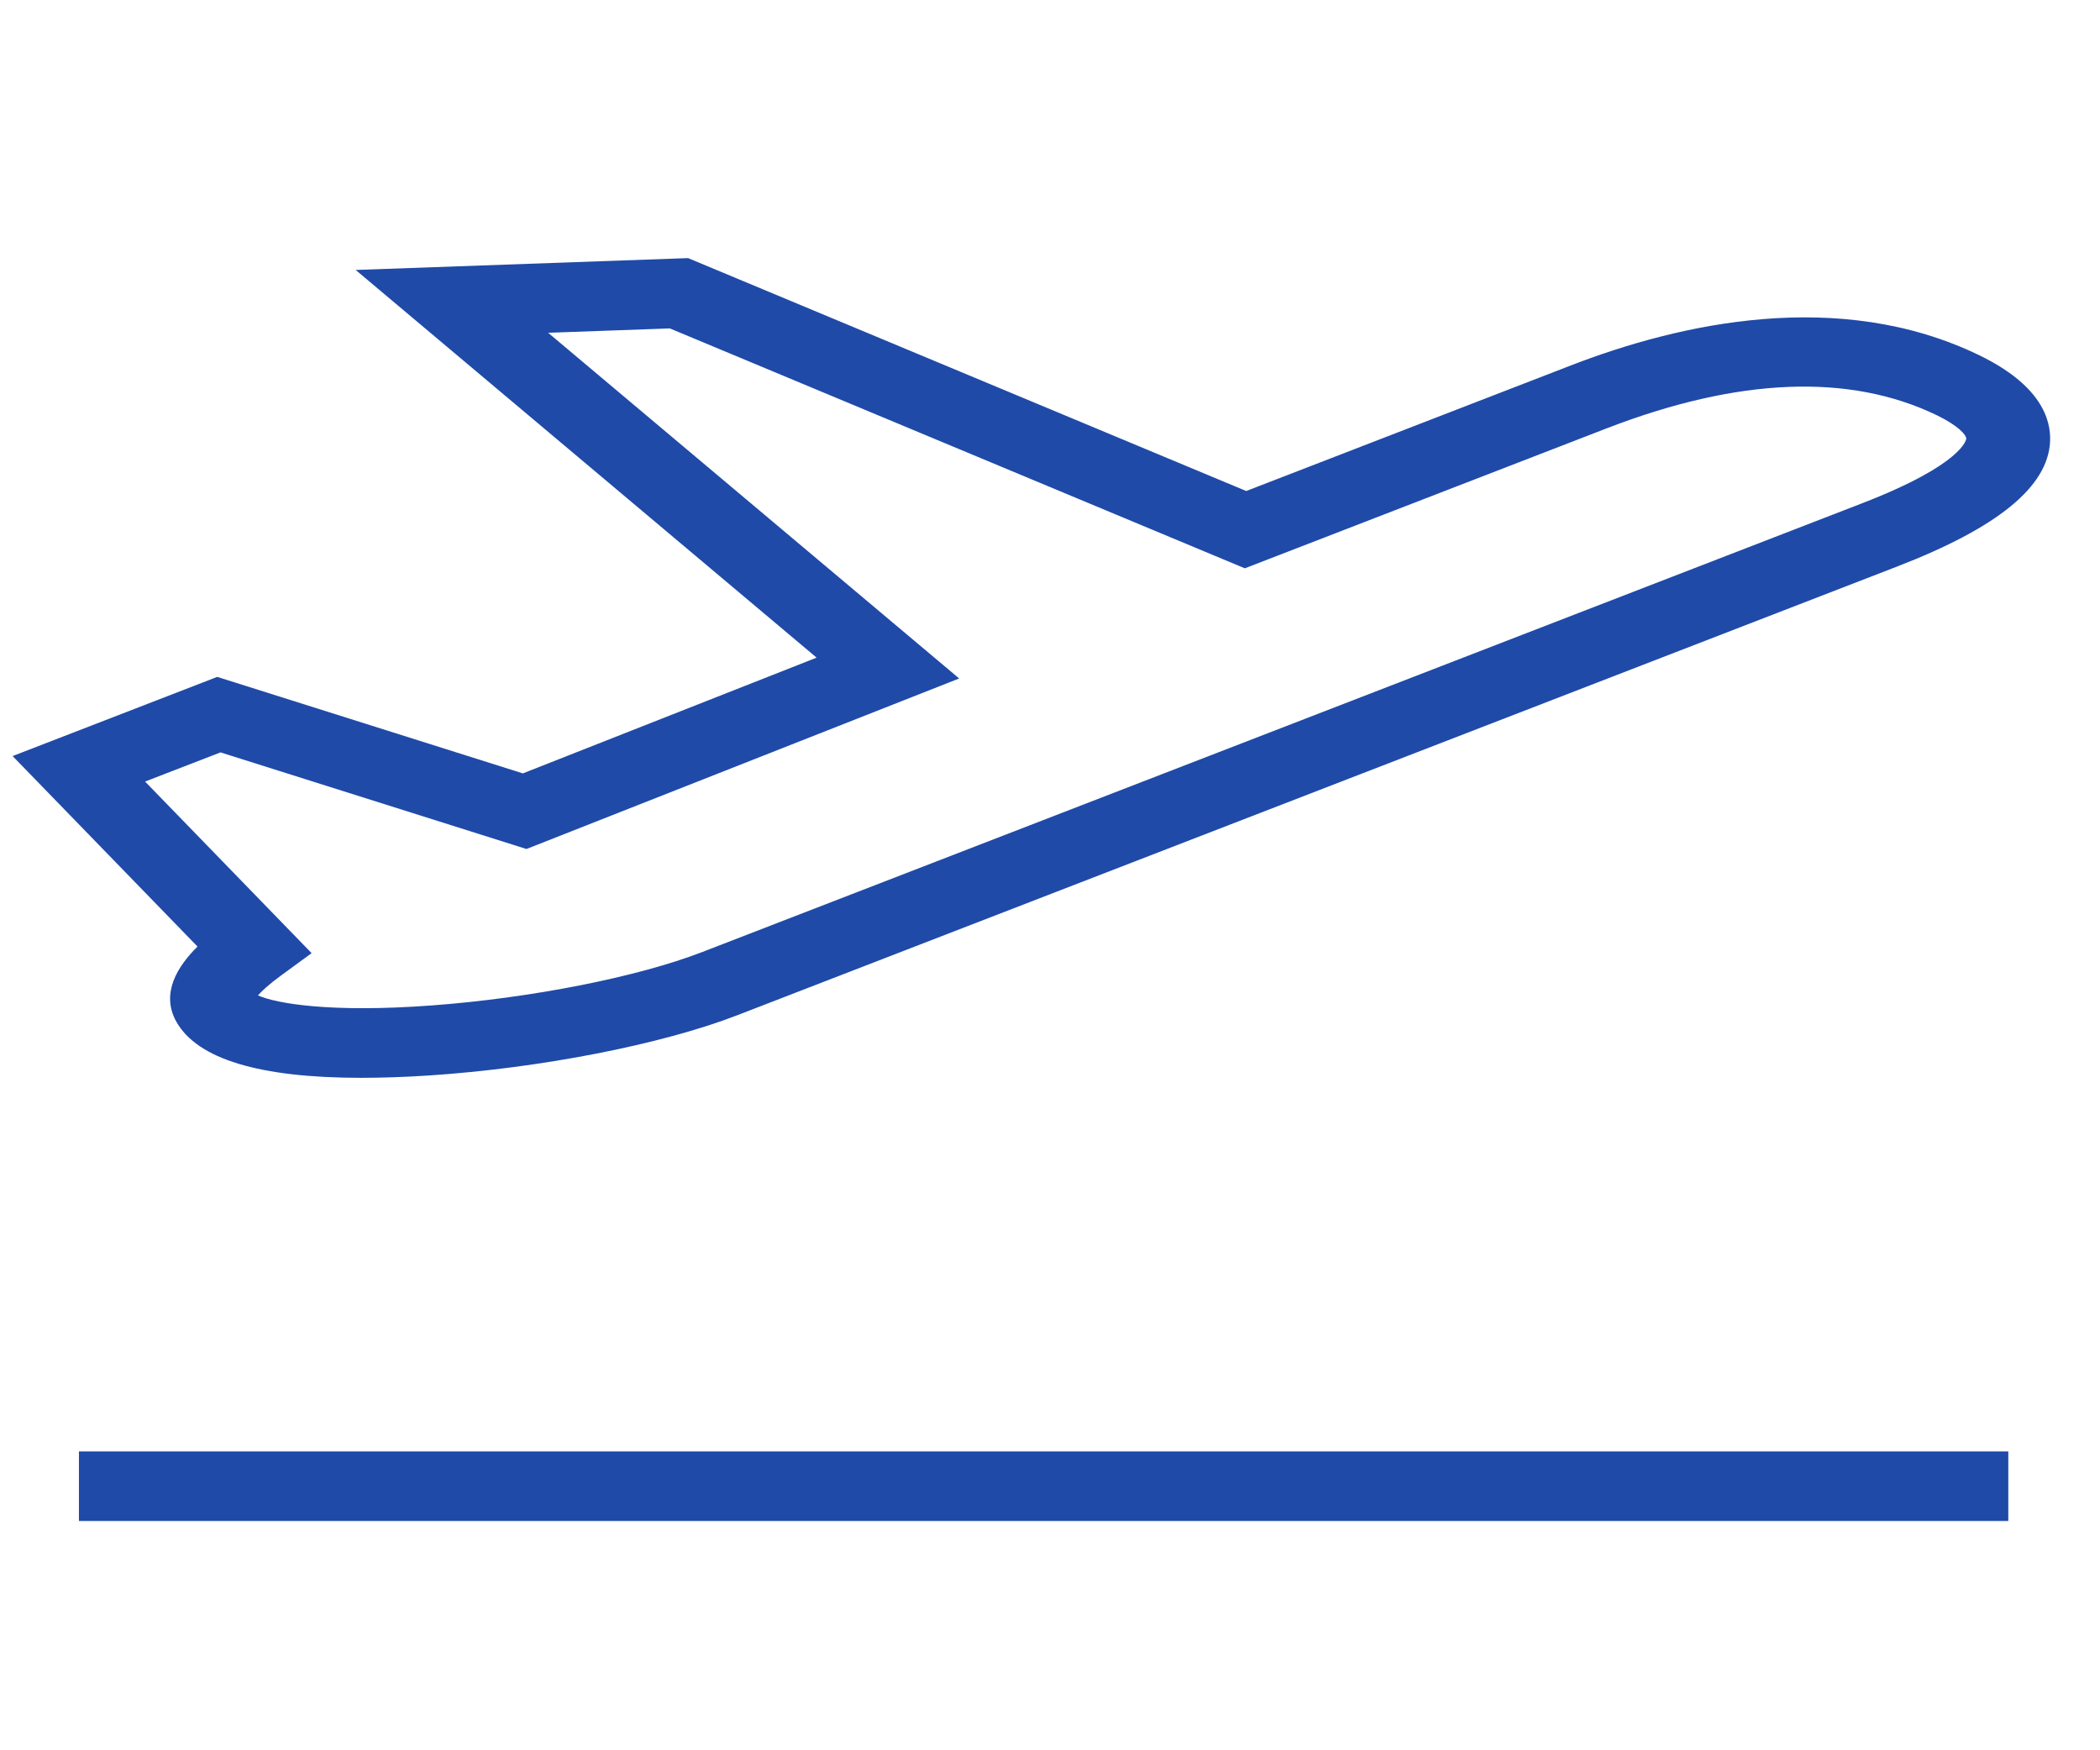 <svg width="36" height="30" viewBox="0 0 36 30" fill="none" xmlns="http://www.w3.org/2000/svg">
<g id="departures 1" clip-path="url(#clip0_11_37)">
<g id="Group">
<path id="Vector" d="M34.428 24.877H1.353V26.07H34.428V24.877Z" fill="#1F4AA8"/>
<path id="Vector_2" d="M33.926 6.087C31.524 4.926 28.794 5.542 26.928 6.264L21.364 8.416L11.796 4.424L6.097 4.627L13.999 11.272L8.963 13.256L3.724 11.602L0.216 12.959L3.386 16.224C3.051 16.555 2.748 17.022 3.023 17.512C3.383 18.152 4.447 18.474 6.191 18.474C6.549 18.474 6.936 18.461 7.35 18.434C9.266 18.308 11.342 17.903 12.64 17.401L32.528 9.708C34.246 9.044 35.102 8.346 35.144 7.575C35.166 7.176 34.972 6.593 33.926 6.087ZM31.92 8.627L12.033 16.32C10.927 16.747 9.11 17.106 7.406 17.233C5.664 17.363 4.733 17.2 4.422 17.061C4.486 16.989 4.605 16.875 4.826 16.714L5.342 16.337L2.487 13.396L3.78 12.896L9.025 14.552L16.443 11.629L9.397 5.704L11.483 5.629L21.34 9.741L27.535 7.345C29.798 6.47 31.704 6.394 33.202 7.117L33.202 7.117C33.579 7.3 33.711 7.459 33.707 7.521C33.707 7.525 33.664 7.953 31.92 8.627Z" fill="#1F4AA8"/>
</g>
</g>
<defs>
<clipPath id="clip0_11_37">
<rect width="34.93" height="28.972" fill="white" transform="translate(0.216 0.761)"/>
</clipPath>
</defs>
</svg>
